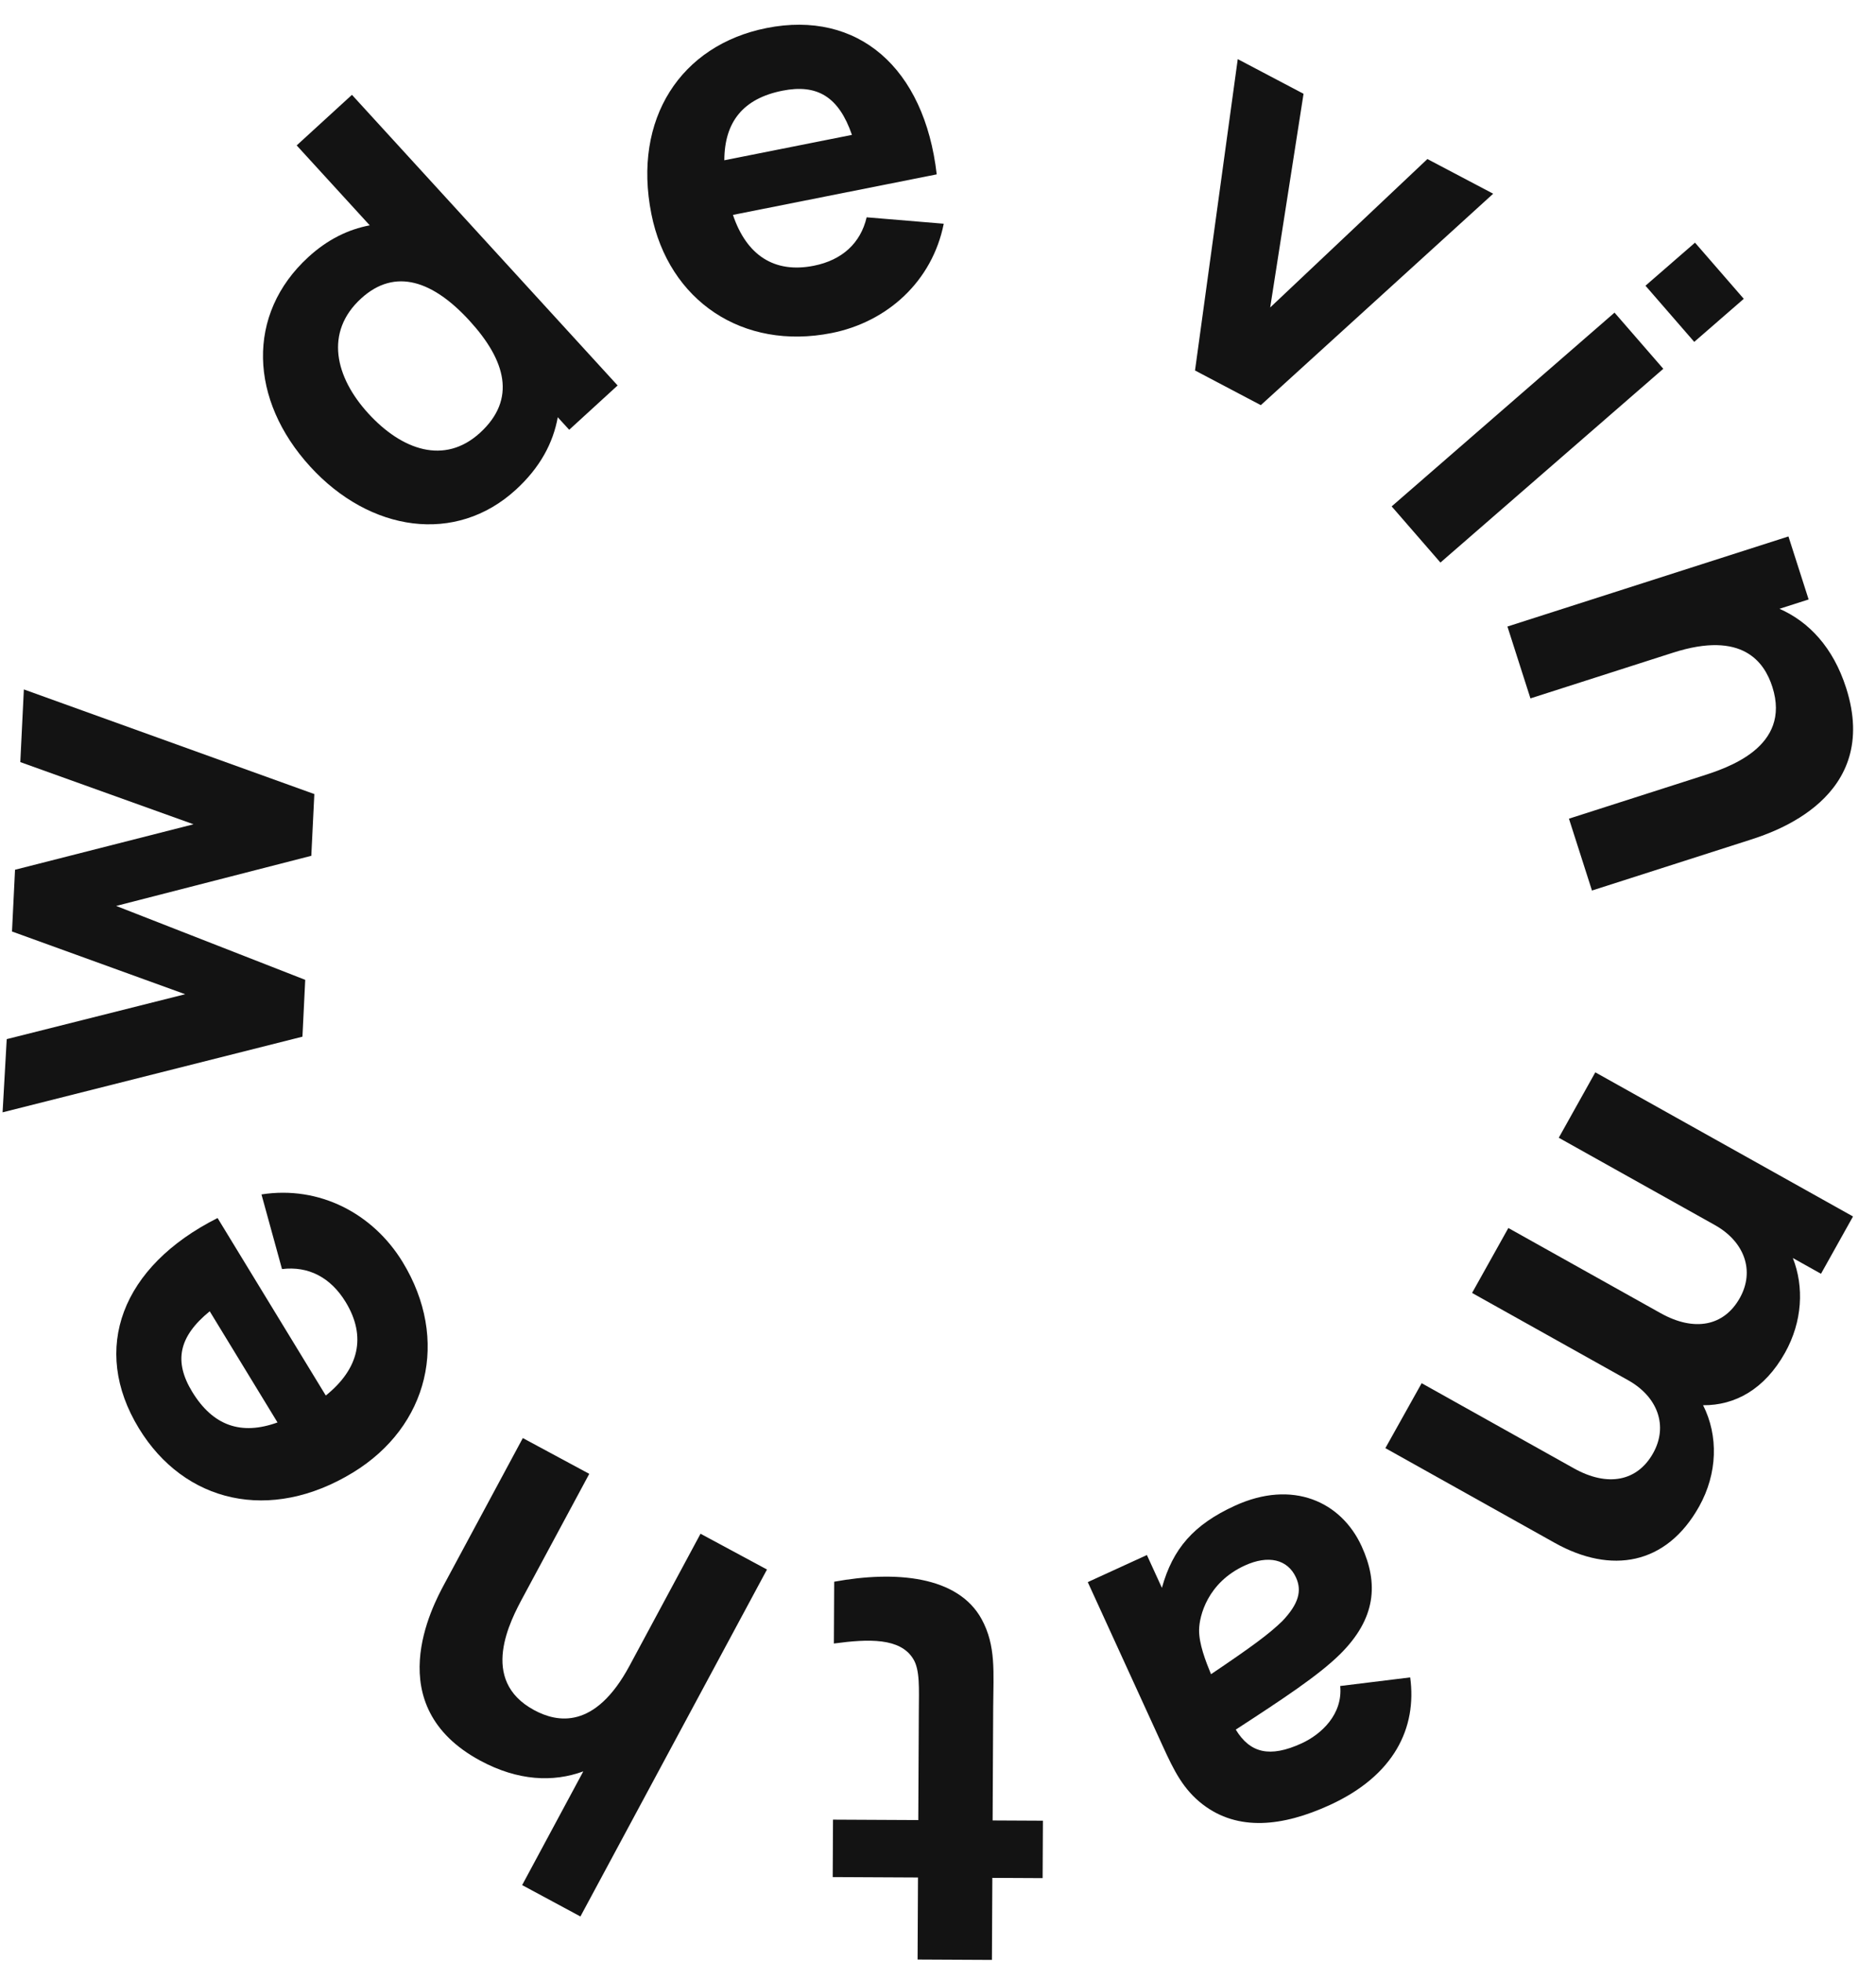 <?xml version="1.0" encoding="UTF-8" standalone="no"?>
<!DOCTYPE svg PUBLIC "-//W3C//DTD SVG 1.1//EN" "http://www.w3.org/Graphics/SVG/1.1/DTD/svg11.dtd">
<svg width="100%" height="100%" viewBox="0 0 752 786" version="1.1" xmlns="http://www.w3.org/2000/svg" xmlns:xlink="http://www.w3.org/1999/xlink" xml:space="preserve" xmlns:serif="http://www.serif.com/" style="fill-rule:evenodd;clip-rule:evenodd;stroke-linejoin:round;stroke-miterlimit:2;">
    <g transform="matrix(1,0,0,1,-19992,-6004)">
        <g transform="matrix(1,0,0,1,13197.8,5844.08)">
            <g transform="matrix(1,0,0,1,6250.75,-4310.9)">
                <g transform="matrix(-0.488,0.873,-0.873,-0.488,6037.33,6231.67)">
                    <g transform="matrix(219.122,0,0,219.122,1191.3,4886.21)">
                        <path d="M0.669,-0.553C0.6,-0.553 0.539,-0.521 0.504,-0.469C0.476,-0.52 0.424,-0.553 0.347,-0.553C0.282,-0.553 0.225,-0.525 0.189,-0.481L0.189,-0.54L0.069,-0.54L0.069,-0L0.206,-0L0.206,-0.327C0.206,-0.389 0.243,-0.432 0.3,-0.432C0.359,-0.432 0.395,-0.39 0.395,-0.319L0.395,-0L0.531,-0L0.531,-0.327C0.531,-0.389 0.568,-0.432 0.625,-0.432C0.684,-0.432 0.72,-0.39 0.72,-0.319L0.72,-0L0.856,-0L0.856,-0.355C0.856,-0.473 0.792,-0.553 0.669,-0.553Z" style="fill:rgb(19,19,19);fill-rule:nonzero;"/>
                    </g>
                </g>
                <g transform="matrix(-0.909,0.416,-0.416,-0.909,4170.25,9203.25)">
                    <g transform="matrix(219.122,0,0,219.122,1081.57,5056.36)">
                        <path d="M0.501,-0.457C0.463,-0.529 0.385,-0.555 0.29,-0.555C0.16,-0.555 0.086,-0.493 0.059,-0.404L0.182,-0.365C0.199,-0.414 0.25,-0.431 0.29,-0.431C0.354,-0.431 0.383,-0.408 0.389,-0.358C0.288,-0.343 0.21,-0.331 0.158,-0.312C0.071,-0.28 0.04,-0.224 0.04,-0.149C0.04,-0.059 0.104,0.015 0.22,0.015C0.303,0.015 0.356,-0.009 0.404,-0.066L0.404,-0L0.523,-0L0.523,-0.33C0.523,-0.379 0.522,-0.417 0.501,-0.457ZM0.374,-0.164C0.363,-0.141 0.324,-0.092 0.249,-0.092C0.202,-0.092 0.173,-0.114 0.173,-0.151C0.173,-0.178 0.189,-0.197 0.229,-0.213C0.26,-0.224 0.297,-0.232 0.388,-0.247C0.387,-0.221 0.385,-0.187 0.374,-0.164Z" style="fill:rgb(19,19,19);fill-rule:nonzero;"/>
                    </g>
                </g>
                <g transform="matrix(-1,-0.005,0.005,-1,1901.59,10214.9)">
                    <g transform="matrix(219.122,0,0,219.122,962.943,5105.19)">
                        <path d="M0.238,-0.435L0.394,-0.435L0.394,-0.54L0.238,-0.54L0.238,-0.69L0.102,-0.69L0.102,-0.54L0.01,-0.54L0.01,-0.435L0.102,-0.435L0.102,-0.229C0.102,-0.164 0.097,-0.116 0.124,-0.067C0.168,0.012 0.282,0.021 0.394,-0L0.394,-0.113C0.33,-0.104 0.273,-0.102 0.249,-0.14C0.236,-0.16 0.238,-0.195 0.238,-0.237L0.238,-0.435Z" style="fill:rgb(19,19,19);fill-rule:nonzero;"/>
                    </g>
                </g>
                <g transform="matrix(-0.881,-0.474,0.474,-0.881,-797.617,10015.8)">
                    <g transform="matrix(219.122,0,0,219.122,862.095,5108.31)">
                        <path d="M0.365,-0.556C0.287,-0.556 0.229,-0.528 0.19,-0.484L0.19,-0.72L0.069,-0.72L0.069,-0L0.207,-0L0.207,-0.274C0.207,-0.408 0.275,-0.428 0.322,-0.428C0.438,-0.428 0.438,-0.304 0.438,-0.255L0.438,-0L0.576,-0L0.576,-0.303C0.576,-0.348 0.576,-0.556 0.365,-0.556Z" style="fill:rgb(19,19,19);fill-rule:nonzero;"/>
                    </g>
                </g>
                <g transform="matrix(-0.521,-0.854,0.854,-0.521,-3181.04,8293.75)">
                    <g transform="matrix(219.122,0,0,219.122,737.499,5039.78)">
                        <path d="M0.186,-0.232L0.566,-0.232C0.582,-0.428 0.483,-0.555 0.313,-0.555C0.153,-0.555 0.04,-0.44 0.04,-0.263C0.04,-0.101 0.155,0.015 0.321,0.015C0.425,0.015 0.52,-0.042 0.561,-0.141L0.425,-0.18C0.405,-0.136 0.366,-0.112 0.313,-0.112C0.239,-0.112 0.196,-0.155 0.186,-0.232ZM0.319,-0.437C0.384,-0.437 0.418,-0.406 0.428,-0.333L0.19,-0.333C0.204,-0.402 0.246,-0.437 0.319,-0.437Z" style="fill:rgb(19,19,19);fill-rule:nonzero;"/>
                    </g>
                </g>
                <g transform="matrix(0.049,-0.999,0.999,0.049,-4292.11,5346.27)">
                    <g transform="matrix(219.122,0,0,219.122,661.754,4927.31)">
                        <path d="M0.185,-0L0.289,-0L0.407,-0.352L0.516,-0L0.629,-0L0.794,-0.54L0.661,-0.54L0.563,-0.218L0.464,-0.54L0.351,-0.54L0.252,-0.218L0.154,-0.54L0.02,-0.541L0.185,-0Z" style="fill:rgb(19,19,19);fill-rule:nonzero;"/>
                    </g>
                </g>
                <g transform="matrix(0.738,-0.675,0.675,0.738,-2993.11,1706.1)">
                    <g transform="matrix(219.122,0,0,219.122,700.435,4707.35)">
                        <path d="M0.418,-0.72L0.418,-0.522C0.384,-0.543 0.344,-0.555 0.296,-0.555C0.141,-0.555 0.04,-0.435 0.04,-0.27C0.04,-0.108 0.14,0.015 0.289,0.015C0.349,0.015 0.397,-0.002 0.435,-0.031L0.435,-0L0.555,-0L0.555,-0.72L0.418,-0.72ZM0.311,-0.106C0.223,-0.106 0.184,-0.179 0.184,-0.27C0.184,-0.36 0.225,-0.434 0.316,-0.434C0.401,-0.434 0.435,-0.368 0.435,-0.27C0.435,-0.172 0.402,-0.106 0.311,-0.106Z" style="fill:rgb(19,19,19);fill-rule:nonzero;"/>
                    </g>
                </g>
                <g transform="matrix(0.981,-0.195,0.195,0.981,-882.348,244.765)">
                    <g transform="matrix(219.122,0,0,219.122,804.977,4614.61)">
                        <path d="M0.186,-0.232L0.566,-0.232C0.582,-0.428 0.483,-0.555 0.313,-0.555C0.153,-0.555 0.04,-0.44 0.04,-0.263C0.04,-0.101 0.155,0.015 0.321,0.015C0.425,0.015 0.52,-0.042 0.561,-0.141L0.425,-0.18C0.405,-0.136 0.366,-0.112 0.313,-0.112C0.239,-0.112 0.196,-0.155 0.186,-0.232ZM0.319,-0.437C0.384,-0.437 0.418,-0.406 0.428,-0.333L0.19,-0.333C0.204,-0.402 0.246,-0.437 0.319,-0.437Z" style="fill:rgb(19,19,19);fill-rule:nonzero;"/>
                    </g>
                </g>
                <g transform="matrix(0.885,0.466,-0.466,0.885,2252.91,70.924)">
                    <g transform="matrix(219.122,0,0,219.122,982.858,4596.89)">
                        <path d="M0.216,-0L0.352,-0L0.548,-0.54L0.412,-0.54L0.284,-0.166L0.156,-0.54L0.02,-0.54L0.216,-0Z" style="fill:rgb(19,19,19);fill-rule:nonzero;"/>
                    </g>
                </g>
                <g transform="matrix(0.656,0.755,-0.755,0.656,3892.65,780.246)">
                    <g transform="matrix(219.122,0,0,219.122,1090.49,4659.88)">
                        <path d="M0.08,-0.615L0.216,-0.615L0.216,-0.735L0.08,-0.735L0.08,-0.615ZM0.08,-0L0.216,-0L0.216,-0.54L0.08,-0.54L0.08,-0Z" style="fill:rgb(19,19,19);fill-rule:nonzero;"/>
                    </g>
                </g>
                <g transform="matrix(0.305,0.952,-0.952,0.305,5275.56,2186.31)">
                    <g transform="matrix(219.122,0,0,219.122,1140.46,4706.2)">
                        <path d="M0.365,-0.556C0.287,-0.556 0.229,-0.528 0.19,-0.484L0.19,-0.54L0.069,-0.54L0.069,-0L0.207,-0L0.207,-0.274C0.207,-0.408 0.275,-0.428 0.322,-0.428C0.438,-0.428 0.438,-0.304 0.438,-0.255L0.438,-0L0.576,-0L0.576,-0.303C0.576,-0.348 0.576,-0.556 0.365,-0.556Z" style="fill:rgb(19,19,19);fill-rule:nonzero;"/>
                    </g>
                </g>
            </g>
        </g>
    </g>
</svg>
